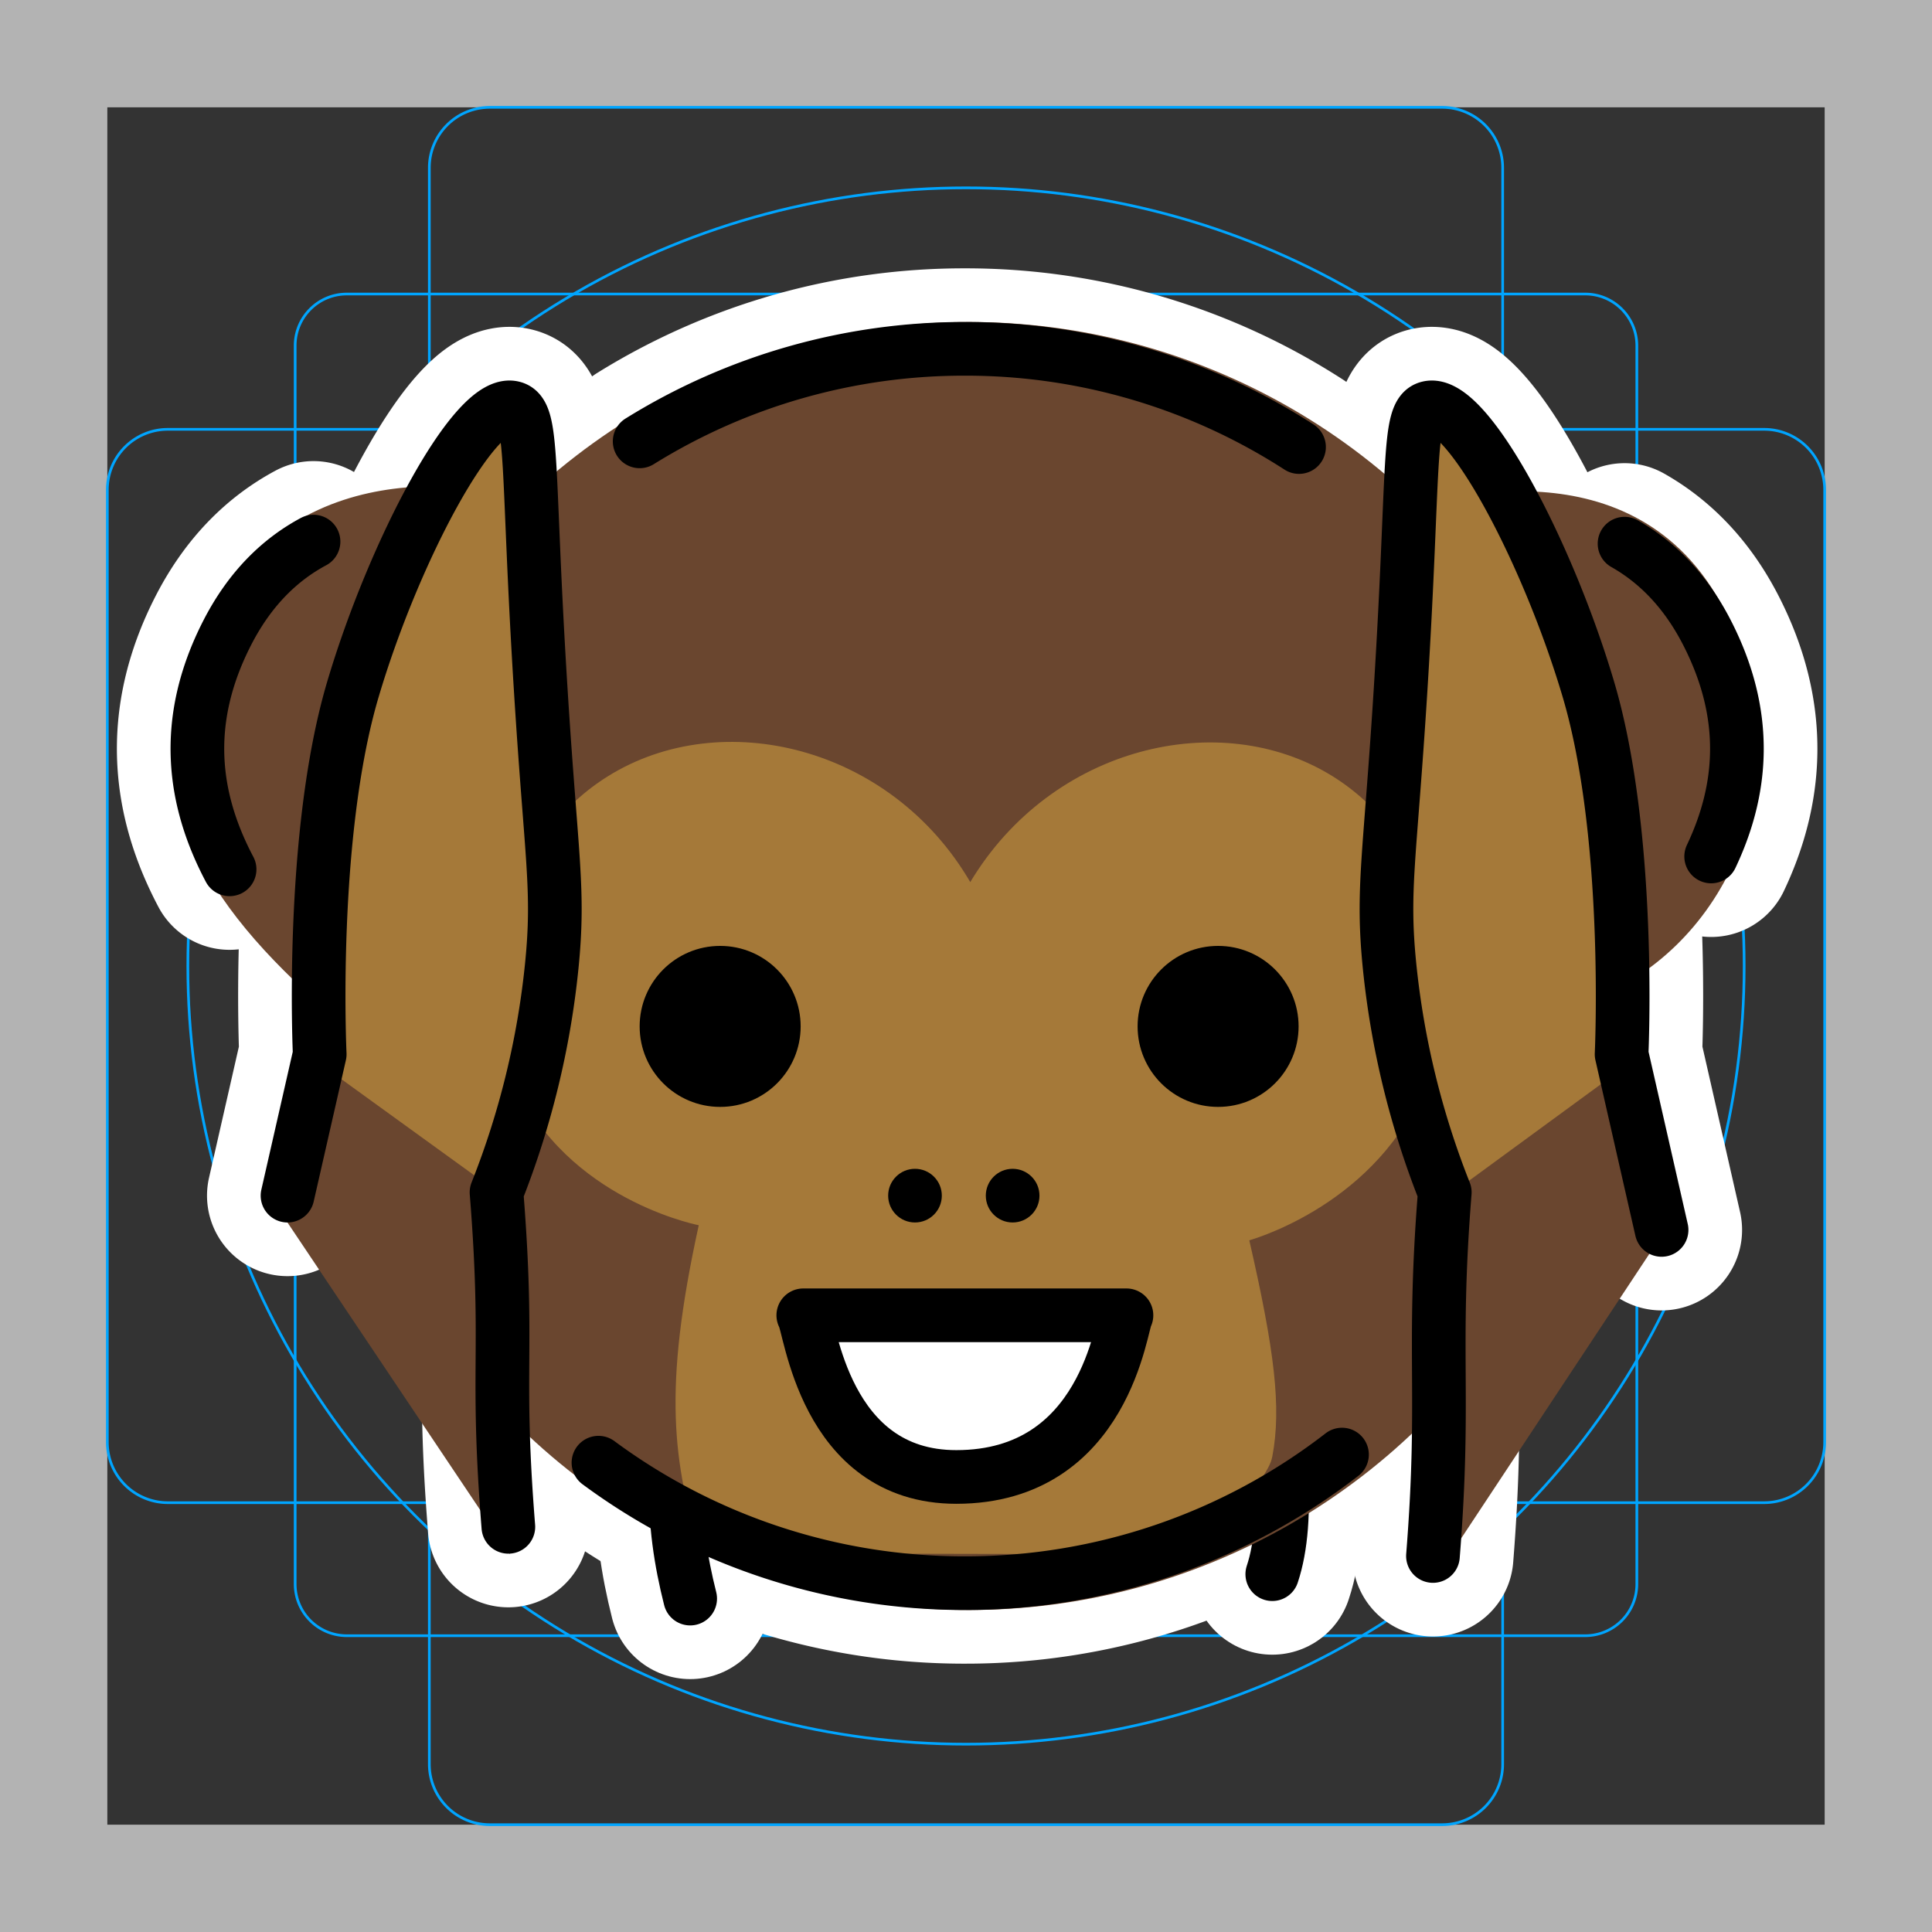 <svg viewBox="0 0 72 72" xmlns="http://www.w3.org/2000/svg"><rect x="0" y="0" width="72" height="72" fill="#333333" stroke="none"/><path fill="#B3B3B3" d="M68 4v64H4V4h64m4-4H0v72h72V0z"/><path fill="none" stroke="#00A5FF" stroke-miterlimit="10" stroke-width=".1" d="M12.923 10.958h46.154c1.062 0 1.923.861 1.923 1.923h0v46.154a1.923 1.923 0 01-1.923 1.923H12.923A1.923 1.923 0 0111 59.035h0V12.881c0-1.062.861-1.923 1.923-1.923h0z"/><path fill="none" stroke="#00A5FF" stroke-miterlimit="10" stroke-width=".1" d="M18.254 4h35.492A2.254 2.254 0 0156 6.254v59.492A2.254 2.254 0 0153.746 68H18.254A2.254 2.254 0 0116 65.746V6.254A2.254 2.254 0 0118.254 4z"/><path fill="none" stroke="#00A5FF" stroke-miterlimit="10" stroke-width=".1" d="M68 18.254v35.492A2.254 2.254 0 0165.746 56H6.254A2.254 2.254 0 014 53.746V18.254A2.254 2.254 0 016.254 16h59.492A2.254 2.254 0 0168 18.254z"/><circle cx="36" cy="36" r="29" fill="none" stroke="#00A5FF" stroke-miterlimit="10" stroke-width=".1"/><g stroke-linecap="round" stroke-miterlimit="10" stroke-width="6" stroke="#fff" fill="none" stroke-linejoin="round"><path d="M50.384 47.206c-1.74 1.451-3.545 2.014-3.826 2.096 1.277 3.9 1.531 7.334.856 9.363M23.741 31.407c4.081-1.403 9.826.106 12.418 4.545 2.525-4.21 7.887-5.739 11.822-4.717m-22.26 28.34c-.71-2.818-.848-5.518.32-10.835-.222-.045-2.222-.485-4.122-1.928"/><circle cx="26.838" cy="38.251" r="3"/><circle cx="45.395" cy="38.251" r="3"/><path d="M41.98 49.017c-.204.268-.753 6.022-6.34 6.025-4.952.002-5.44-5.677-5.704-6.025h12.043z"/><circle cx="34.099" cy="44.558" r="1"/><circle cx="37.738" cy="44.558" r="1"/><path d="M11.684 20.184c-1.206.646-2.345 1.703-3.212 3.391-1.708 3.328-1.274 6.252.084 8.822m51.986-12.136c1.153.652 2.238 1.692 3.071 3.314 1.603 3.122 1.32 5.89.157 8.343m-13.758 22.29A22.9 22.9 0 0135.957 59a22.897 22.897 0 01-13.654-4.49m1.535-38.062A22.892 22.892 0 0135.958 13a22.89 22.89 0 0112.453 3.66M18.945 56.9c-.48-6.04.04-6.425-.441-12.464a31.458 31.458 0 002.059-8.442c.288-2.88-.015-3.956-.412-10.3-.523-8.345-.239-10.29-1.03-10.496-1.419-.369-4.444 5.346-5.97 10.496-1.621 5.468-1.236 13.594-1.236 13.594l-1.2 5.27m42.687 13.429c.48-6.04-.04-7.512.441-13.551a31.458 31.458 0 01-2.059-8.442c-.288-2.88.014-3.956.412-10.3.523-8.345.239-10.29 1.03-10.496 1.419-.369 4.444 5.346 5.97 10.496 1.621 5.468 1.236 13.594 1.236 13.594l1.49 6.547"/></g><path d="M50.384 47.206c-1.74 1.451-3.545 2.014-3.826 2.096 1.277 3.9 1.531 7.334.856 9.363M23.741 31.407c4.081-1.403 9.826.106 12.418 4.545 2.525-4.21 7.887-5.739 11.822-4.717m-22.26 28.34c-.71-2.818-.848-5.518.32-10.835-.222-.045-2.222-.485-4.122-1.928" fill="none" stroke="#000" stroke-linecap="round" stroke-linejoin="round" stroke-miterlimit="10" stroke-width="2"/><circle cx="36.116" cy="36" r="24" fill="#6A462F"/><path fill="#A57939" d="M26.108 57.887c-1.017-3.403-1.424-6.047-.067-12.226-.354-.072-5.265-1.156-7.027-5.74-1.568-4.082.169-8.835 3.654-11 4.232-2.629 10.528-1.122 13.491 3.952 3.038-5.064 9.313-6.54 13.491-3.952 3.578 2.215 4.99 7.02 3.654 11-1.575 4.694-6.278 6.165-6.746 6.302.941 4.107 1.205 6.234.856 8.063-.112.583-.697 1.054-1.414 2.635-.39.858-3.748.522-4 1"/><path fill="#FFF" d="M41.98 48.917c-.204.268-.753 6.022-6.34 6.025-4.952.002-5.44-5.677-5.704-6.025h12.043z"/><path fill="#6A462F" d="M19.232 18.438c-.36 0-8.025-2.127-11.489 4.621-3.059 5.959-.387 10.255 4.025 14.237m41.165-18.489c.346 0 8.002-2.56 11.327 3.919 2.937 5.72.469 11.892-4.161 14.184"/><path fill="#A57939" d="M18.945 50.455c-.48-6.04.04-.08-.441-6.12a31.458 31.458 0 002.059-8.441c.288-2.88-.015-3.956-.412-10.3-.523-8.345-.239-10.29-1.03-10.496-1.419-.369-4.444 5.347-5.97 10.497-1.621 5.467-1.56 10.32-1.236 13.593-.892 7.687-.308-2.417-1.2 5.27"/><path fill="#6A462F" d="M11.304 39.19l.061.044c.171-.762-.06-.044-.06-.044zM19 57.92c-.522-6.08-.535-13.547-.535-13.547l-7.1-5.138c-.13.578-.492 2.01-1.365 5.26l9 13.426z"/><path fill="#A57939" d="M53.402 50.455c.48-6.04-.04-.08.441-6.12a31.458 31.458 0 01-2.059-8.441c-.288-2.88.014-3.956.412-10.3.523-8.345.239-10.29 1.03-10.496 1.419-.369 4.444 5.347 5.97 10.497 1.621 5.467 1.559 10.32 1.236 13.593.892 7.687.599-1.14 1.49 6.547"/><path fill="#6A462F" d="M60.893 39.503l.428-.313s-.316-.251-.428.313zM62 45.92c-1.104-4.154-1.231-5.79-1.107-6.417l-6.994 5.119s.044 7.926-.497 14.299l8.598-13z"/><circle cx="26.838" cy="38.251" r="3"/><circle cx="45.395" cy="38.251" r="3"/><path fill="none" stroke="#000" stroke-linecap="round" stroke-linejoin="round" stroke-miterlimit="10" stroke-width="2" d="M41.98 49.017c-.204.268-.753 6.022-6.34 6.025-4.952.002-5.44-5.677-5.704-6.025h12.043z"/><circle cx="34.099" cy="44.558" r="1"/><circle cx="37.738" cy="44.558" r="1"/><path fill="none" stroke="#000" stroke-linecap="round" stroke-linejoin="round" stroke-miterlimit="10" stroke-width="2" d="M11.684 20.184c-1.206.646-2.345 1.703-3.212 3.391-1.708 3.328-1.274 6.252.084 8.822m51.986-12.136c1.153.652 2.238 1.692 3.071 3.314 1.603 3.122 1.32 5.89.157 8.343m-13.758 22.29A22.9 22.9 0 0135.957 59a22.897 22.897 0 01-13.654-4.49m1.535-38.062A22.892 22.892 0 0135.958 13a22.89 22.89 0 0112.453 3.66M18.945 56.9c-.48-6.04.04-6.425-.441-12.464a31.458 31.458 0 002.059-8.442c.288-2.88-.015-3.956-.412-10.3-.523-8.345-.239-10.29-1.03-10.496-1.419-.369-4.444 5.346-5.97 10.496-1.621 5.468-1.236 13.594-1.236 13.594l-1.2 5.27m42.687 13.429c.48-6.04-.04-7.512.441-13.551a31.458 31.458 0 01-2.059-8.442c-.288-2.88.014-3.956.412-10.3.523-8.345.239-10.29 1.03-10.496 1.419-.369 4.444 5.346 5.97 10.496 1.621 5.468 1.236 13.594 1.236 13.594l1.49 6.547"/></svg>